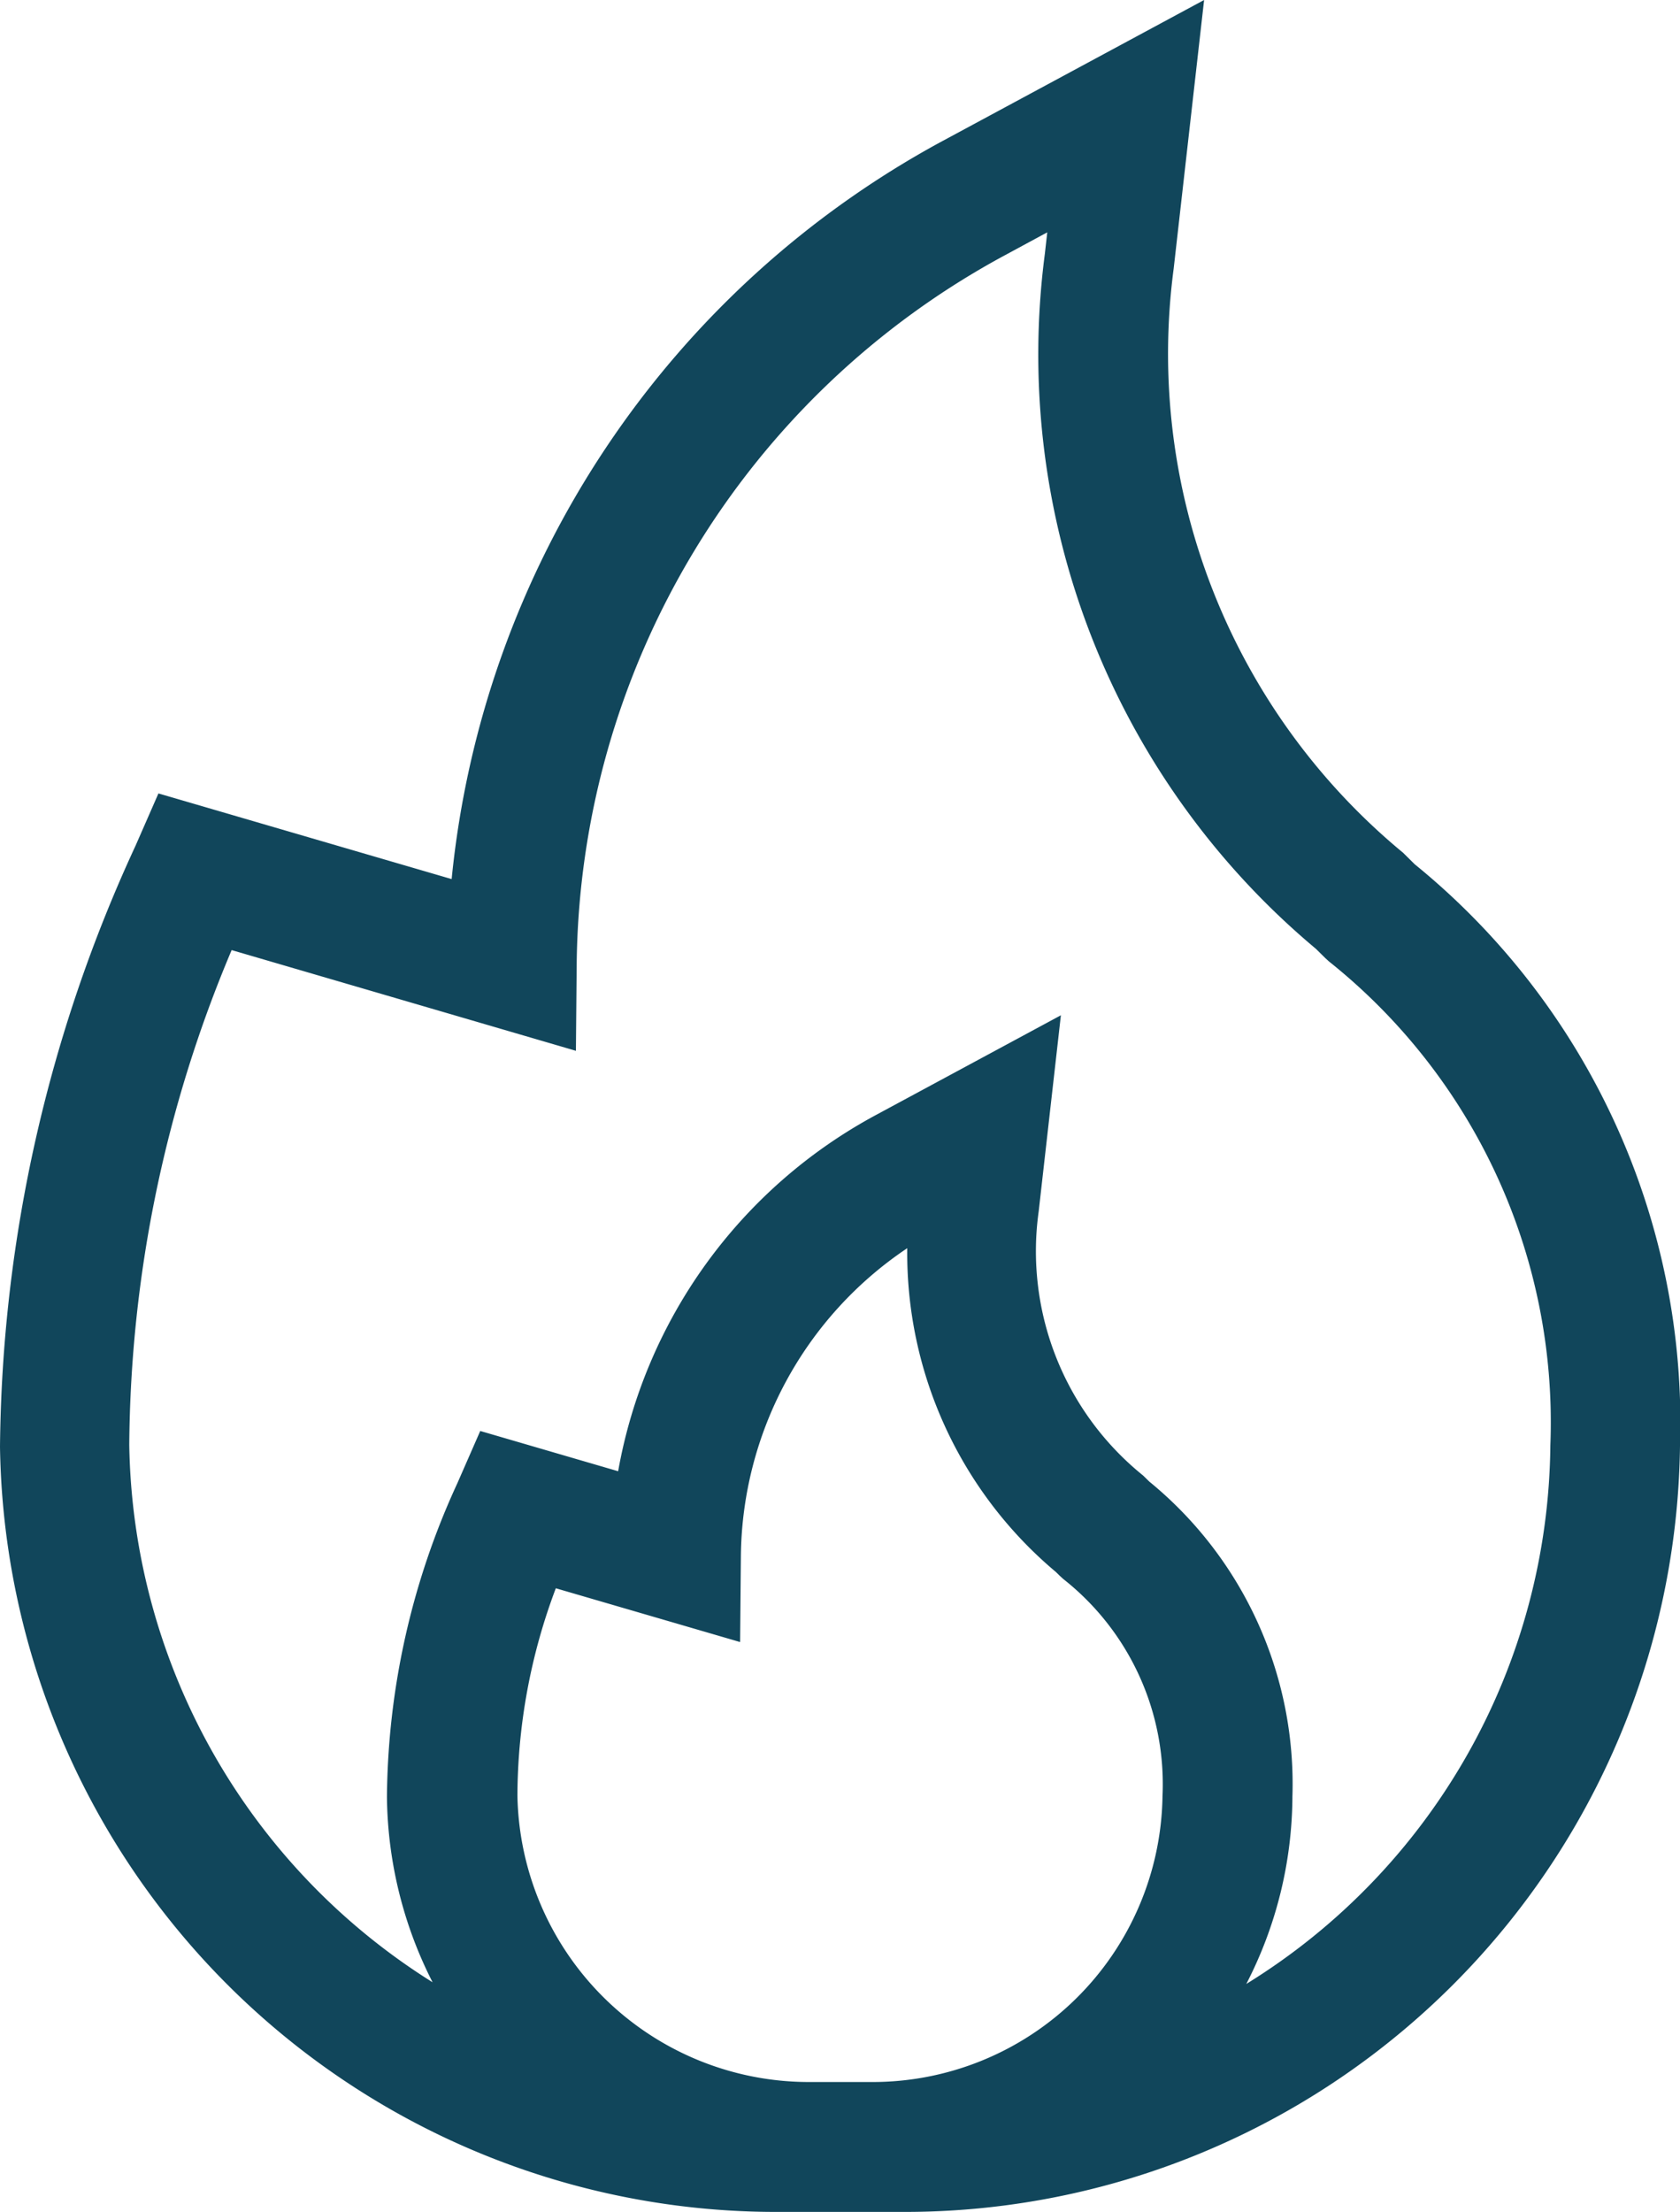<svg xmlns="http://www.w3.org/2000/svg" xmlns:xlink="http://www.w3.org/1999/xlink" width="26.254" height="34.549" viewBox="0 0 26.254 34.549">
  <defs>
    <clipPath id="clip-path">
      <rect id="Rectangle_253" data-name="Rectangle 253" width="26.254" height="34.549" transform="translate(0 0)" fill="#11465b"/>
    </clipPath>
  </defs>
  <g id="Groupe_253" data-name="Groupe 253" transform="translate(0 0)">
    <g id="Groupe_242" data-name="Groupe 242" transform="translate(0 0)" clip-path="url(#clip-path)">
      <path id="Tracé_93" data-name="Tracé 93" d="M22.109,13.5l-.183-.181-.034-.028A10.105,10.105,0,0,1,18.341,4.2L18.817,0,14.734,2.2A14.758,14.758,0,0,0,7.058,13.731L2.476,12.393l-.358.817A22.816,22.816,0,0,0,0,22.6,12.13,12.13,0,0,0,12.146,34.549h1.963A12.115,12.115,0,0,0,26.254,22.587,11.24,11.24,0,0,0,22.109,13.5M12.636,32.52a4.557,4.557,0,0,1-4.55-4.473,9.251,9.251,0,0,1,.6-3.239l2.88.84.012-1.34a5.857,5.857,0,0,1,2.6-4.812A6.5,6.5,0,0,0,16.5,24.553l.059.058.057.052a4.079,4.079,0,0,1,1.551,3.389,4.532,4.532,0,0,1-4.55,4.468Zm6.841-1.533a6.429,6.429,0,0,0,.72-2.924,6.1,6.1,0,0,0-2.236-4.921l-.095-.093-.034-.028a4.5,4.5,0,0,1-1.6-4.1l.347-3.063-2.9,1.563a7.887,7.887,0,0,0-4.019,5.559l-2.155-.629-.358.817a11.9,11.9,0,0,0-1.1,4.9,6.508,6.508,0,0,0,.713,2.894,10.086,10.086,0,0,1-4.74-8.394,20.192,20.192,0,0,1,1.6-7.728L9,16.413l.012-1.341A12.728,12.728,0,0,1,15.7,3.989l.666-.36-.038.338a12.1,12.1,0,0,0,4.236,10.853l.148.146.057.052a9.207,9.207,0,0,1,3.459,7.556,9.988,9.988,0,0,1-4.748,8.412" transform="translate(0 0)" fill="#11465b"/>
    </g>
  </g>
</svg>
